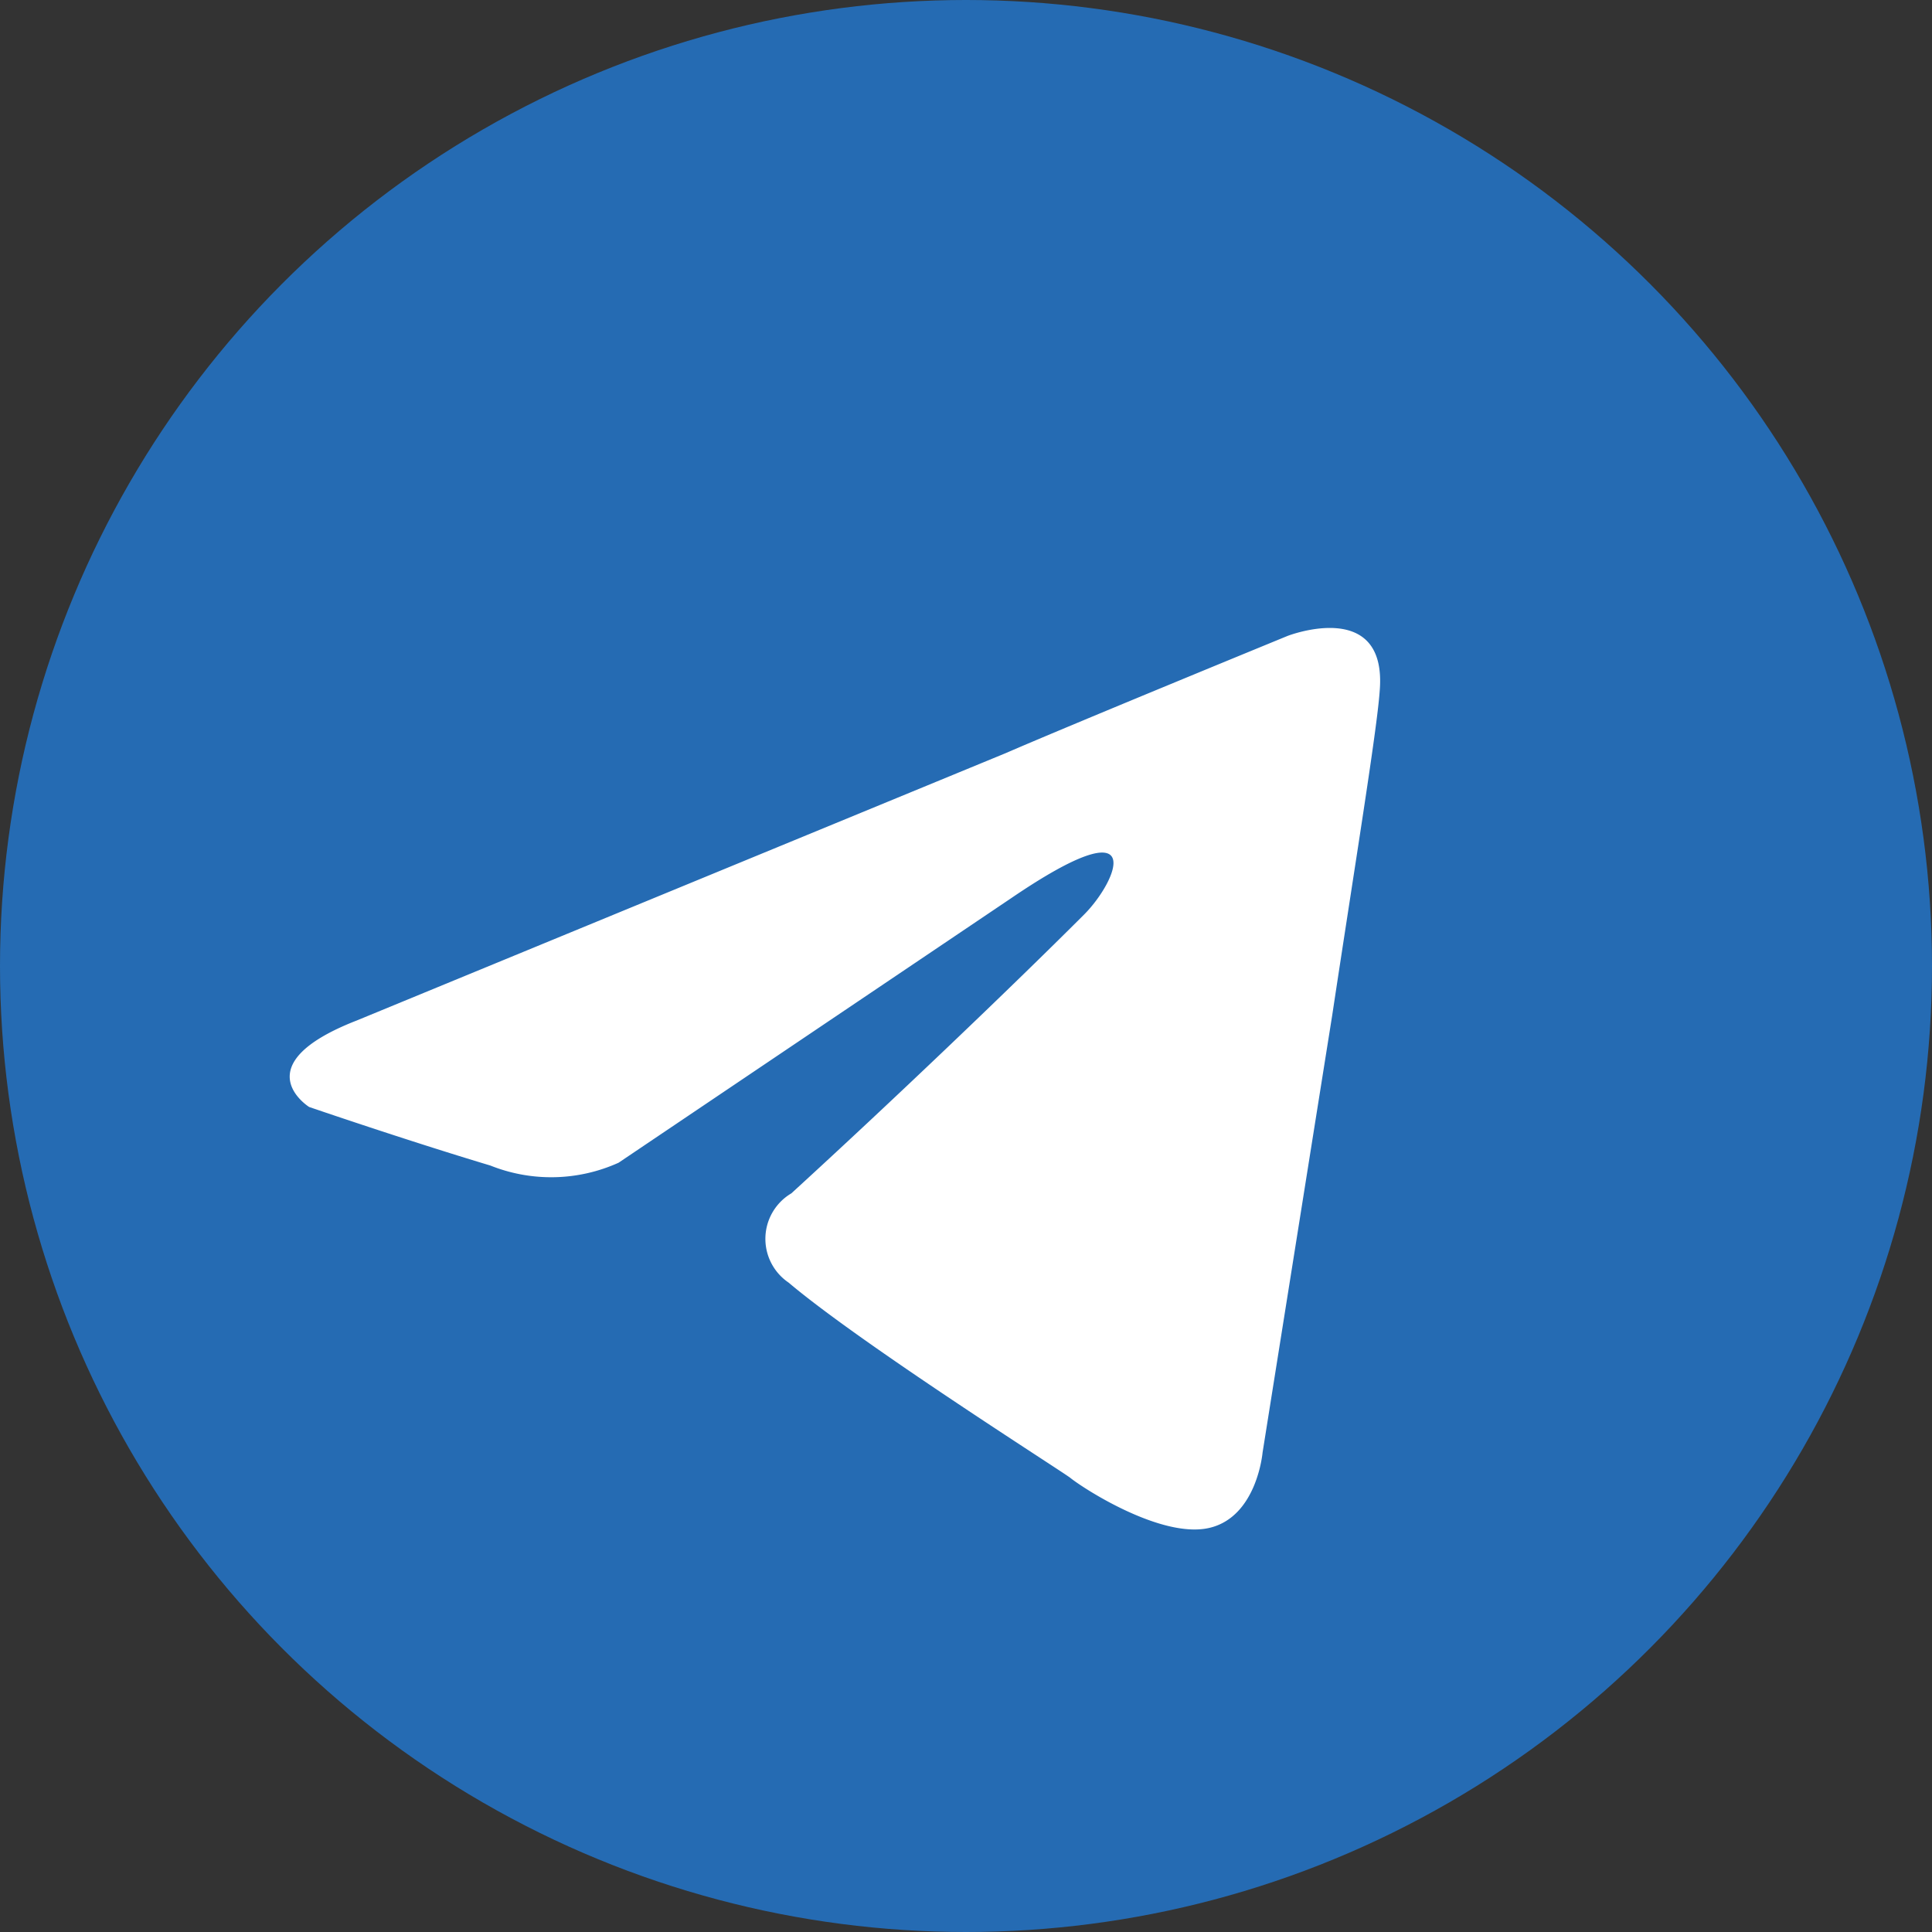 <svg xmlns="http://www.w3.org/2000/svg" width="40" height="40" viewBox="0 0 40 40"><rect x="0" y="0" width="40" height="40" fill="#333333" stroke="none"/><defs><style>.a{fill:#256bb3;}.b{fill:#fff;}</style></defs><g transform="translate(-1344 -8433.112)"><circle class="a" cx="20" cy="20" r="20" transform="translate(1344 8433.112)"/><path class="b" d="M3642.056,390.976c-.057.808-.519,3.636-.981,6.694l-1.443,9.061s-.115,1.327-1.1,1.558-2.6-.808-2.885-1.039c-.231-.173-4.328-2.77-5.829-4.04a1.094,1.094,0,0,1,.058-1.847c2.078-1.9,4.559-4.271,6.06-5.771.692-.693,1.385-2.308-1.5-.346l-8.137,5.483a3.392,3.392,0,0,1-2.655.058c-1.731-.519-3.751-1.212-3.751-1.212s-1.385-.866.981-1.789h0l13.447-5.54c1.327-.577,5.829-2.424,5.829-2.424S3642.229,389.014,3642.056,390.976Z" transform="translate(-2269.492 8056.456)"/></g></svg>